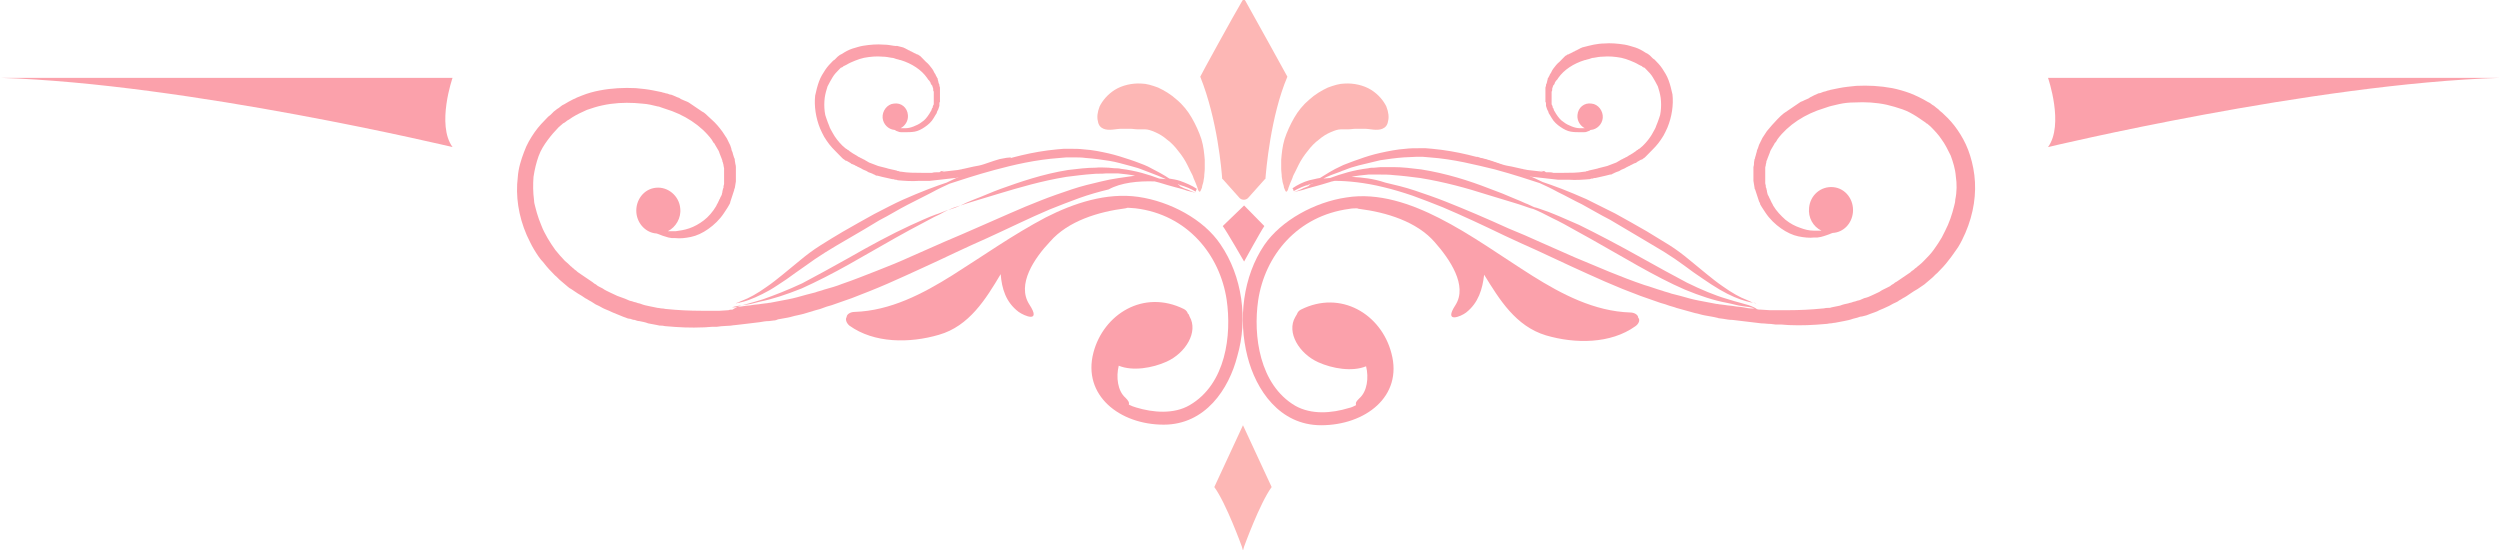 <svg width="200" height="44" viewBox="0 0 200 44" fill="none" xmlns="http://www.w3.org/2000/svg">
<g clip-path="url(#clip0)">
<path d="M99.438 34.019L97.144 38.964C98.089 40.246 99.348 43.725 99.348 43.725L99.438 44.046L99.528 43.725C99.528 43.725 100.787 40.246 101.732 38.964L99.438 34.019Z" fill="#FDB7B5"/>
<path d="M110.591 10.302C110.816 10.21 110.996 10.027 111.041 9.707C111.131 9.386 111.086 8.974 110.906 8.516C110.681 8.058 110.277 7.555 109.692 7.188C109.107 6.822 108.298 6.639 107.578 6.685C107.173 6.685 106.724 6.822 106.229 7.005C105.734 7.234 105.194 7.555 104.745 7.967C104.25 8.379 103.845 8.882 103.53 9.432C103.216 9.981 102.946 10.576 102.766 11.126C102.586 11.721 102.541 12.271 102.496 12.774C102.496 13.049 102.496 13.278 102.496 13.507C102.496 13.736 102.541 13.919 102.541 14.148C102.586 14.331 102.586 14.514 102.631 14.651C102.676 14.789 102.721 14.926 102.721 15.018C102.811 15.247 102.856 15.338 102.901 15.338C102.946 15.338 103.036 15.247 103.081 15.018C103.171 14.789 103.261 14.514 103.396 14.239C103.44 14.056 103.53 13.919 103.62 13.736C103.71 13.553 103.8 13.369 103.89 13.186C104.07 12.82 104.34 12.408 104.61 12.087C104.88 11.721 105.194 11.401 105.509 11.172C105.824 10.897 106.139 10.714 106.454 10.576C106.769 10.439 107.038 10.348 107.263 10.348C107.308 10.348 107.353 10.348 107.443 10.348C107.488 10.348 107.533 10.348 107.578 10.348C107.623 10.348 107.668 10.348 107.713 10.348C107.758 10.348 107.803 10.348 107.803 10.348C108.073 10.348 108.253 10.302 108.478 10.302C108.702 10.302 108.882 10.302 109.152 10.302C109.602 10.302 110.142 10.485 110.591 10.302Z" fill="#FDB7B5"/>
<path d="M102.991 6.136C101.642 9.295 101.282 13.69 101.237 14.286C101.237 14.331 101.192 14.331 101.192 14.331L99.843 15.842C99.663 16.025 99.348 16.025 99.168 15.842L97.819 14.331C97.774 14.331 97.774 14.286 97.774 14.286C97.729 13.69 97.414 9.615 96.02 6.136C96.02 6.09 98.763 1.099 99.393 0.046C99.438 -0.045 99.573 -0.045 99.618 0.046C100.247 1.145 102.991 6.136 102.991 6.136Z" fill="#FDB7B5"/>
<path d="M88.284 10.302C88.059 10.21 87.879 10.027 87.835 9.707C87.745 9.386 87.79 8.974 87.969 8.516C88.194 8.058 88.599 7.555 89.184 7.188C89.768 6.822 90.578 6.639 91.297 6.685C91.702 6.685 92.152 6.822 92.647 7.005C93.141 7.234 93.681 7.555 94.131 7.967C94.626 8.379 95.03 8.882 95.345 9.432C95.66 9.981 95.93 10.576 96.11 11.126C96.29 11.721 96.335 12.271 96.38 12.774C96.38 13.049 96.38 13.278 96.38 13.507C96.38 13.736 96.335 13.919 96.335 14.148C96.29 14.331 96.29 14.514 96.245 14.651C96.2 14.789 96.155 14.926 96.155 15.018C96.065 15.247 96.02 15.338 95.975 15.338C95.93 15.338 95.84 15.247 95.795 15.018C95.705 14.789 95.615 14.514 95.48 14.239C95.435 14.056 95.345 13.919 95.255 13.736C95.165 13.553 95.075 13.369 94.985 13.186C94.805 12.82 94.536 12.408 94.266 12.087C93.996 11.721 93.681 11.401 93.366 11.172C93.052 10.897 92.737 10.714 92.422 10.576C92.107 10.439 91.837 10.348 91.612 10.348C91.567 10.348 91.522 10.348 91.432 10.348C91.387 10.348 91.343 10.348 91.297 10.348C91.252 10.348 91.207 10.348 91.163 10.348C91.118 10.348 91.073 10.348 91.073 10.348C90.803 10.348 90.623 10.302 90.398 10.302C90.173 10.302 89.993 10.302 89.723 10.302C89.274 10.302 88.734 10.485 88.284 10.302Z" fill="#FDB7B5"/>
<path d="M99.528 16.437L97.819 18.085C98.134 18.497 99.528 20.924 99.528 20.924C99.528 20.924 100.832 18.543 101.147 18.085L99.528 16.437Z" fill="#FBA1AB"/>
<path d="M92.377 14.514C92.512 14.56 92.602 14.56 92.737 14.606C93.186 14.743 93.636 14.88 93.996 14.972C94.356 15.063 94.716 15.155 94.94 15.247C95.255 15.338 95.525 15.384 95.66 15.43C95.525 15.384 95.3 15.292 94.985 15.155C94.805 15.109 94.626 15.018 94.446 14.926C94.401 14.926 94.401 14.88 94.356 14.835C94.311 14.789 94.266 14.789 94.221 14.743C94.266 14.743 94.311 14.743 94.356 14.789C94.85 14.926 95.3 15.109 95.66 15.338V15.292C95.705 15.201 95.705 15.155 95.75 15.109C95.345 14.835 94.895 14.651 94.401 14.468C94.131 14.377 93.816 14.331 93.546 14.285C93.141 14.01 92.557 13.69 91.837 13.324C91.747 13.278 91.612 13.232 91.522 13.186C91.387 13.14 91.297 13.095 91.163 13.049C90.938 12.957 90.668 12.866 90.398 12.774C89.858 12.591 89.274 12.408 88.689 12.271C88.059 12.133 87.43 11.996 86.71 11.95C86.35 11.904 85.991 11.904 85.631 11.904C85.451 11.904 85.271 11.904 85.091 11.904C84.911 11.904 84.731 11.95 84.551 11.95C82.573 12.133 80.729 12.637 79.244 13.14C77.76 13.69 76.546 14.194 75.736 14.606C75.332 14.743 74.792 14.926 74.207 15.155C73.623 15.384 72.948 15.659 72.228 15.979C71.509 16.3 70.744 16.712 69.935 17.124C69.125 17.582 68.271 18.04 67.416 18.543C66.787 18.909 66.202 19.276 65.617 19.642C65.033 20.008 64.493 20.42 63.998 20.832C63.504 21.244 63.054 21.611 62.604 21.977C62.154 22.343 61.749 22.664 61.345 22.939C60.58 23.488 59.906 23.854 59.411 24.037C59.276 24.083 59.186 24.129 59.096 24.175C59.006 24.221 58.916 24.221 58.871 24.266C58.736 24.312 58.646 24.312 58.646 24.312C58.646 24.312 58.736 24.312 58.871 24.266C58.961 24.266 59.006 24.221 59.141 24.221C59.231 24.175 59.366 24.175 59.501 24.129C59.995 23.992 60.76 23.671 61.57 23.213C61.974 22.984 62.424 22.664 62.919 22.343C63.369 22.023 63.863 21.657 64.403 21.29C64.898 20.924 65.437 20.558 66.022 20.191C66.607 19.825 67.236 19.459 67.866 19.093C68.721 18.589 69.53 18.131 70.34 17.627C71.149 17.215 71.869 16.758 72.588 16.391C73.308 16.025 73.938 15.704 74.477 15.43C75.062 15.109 75.556 14.88 75.961 14.697C76.816 14.422 78.03 14.01 79.559 13.598C81.088 13.186 82.842 12.774 84.776 12.637C84.956 12.637 85.136 12.591 85.316 12.591C85.496 12.591 85.676 12.591 85.856 12.591C86.215 12.591 86.53 12.591 86.845 12.637C87.52 12.683 88.149 12.774 88.734 12.866C89.319 12.957 89.903 13.14 90.443 13.278C90.713 13.369 90.983 13.415 91.208 13.507C91.343 13.553 91.432 13.598 91.567 13.644C91.702 13.69 91.792 13.736 91.927 13.781C92.422 13.965 92.872 14.148 93.276 14.331C93.097 14.331 92.917 14.285 92.737 14.285C91.882 13.965 90.848 13.644 89.678 13.507C89.499 13.461 89.364 13.461 89.184 13.461C89.004 13.461 88.824 13.415 88.689 13.415C88.329 13.415 88.014 13.369 87.655 13.415C86.935 13.415 86.215 13.507 85.451 13.598C83.427 13.919 81.583 14.56 80.054 15.109C79.289 15.384 78.615 15.704 77.985 15.933C77.67 16.071 77.4 16.162 77.131 16.3C76.861 16.437 76.636 16.529 76.411 16.62C76.186 16.712 75.961 16.758 75.692 16.849C75.422 16.941 75.152 17.078 74.837 17.17C74.207 17.398 73.533 17.719 72.813 18.04C71.329 18.726 69.62 19.642 67.866 20.649C66.562 21.382 65.302 22.069 64.178 22.664C63.009 23.213 61.929 23.625 61.03 23.946C60.58 24.083 60.13 24.221 59.771 24.312C59.411 24.404 59.051 24.495 58.826 24.633C58.736 24.678 58.691 24.724 58.601 24.77C58.511 24.77 58.376 24.77 58.286 24.816C58.062 24.816 57.792 24.862 57.567 24.862H57.207H56.847C56.622 24.862 56.353 24.862 56.128 24.862C55.183 24.862 54.239 24.816 53.339 24.724C53.204 24.724 53.114 24.678 52.98 24.678C52.845 24.678 52.755 24.633 52.62 24.633C52.395 24.587 52.17 24.541 51.945 24.495C51.72 24.45 51.495 24.404 51.27 24.312C51.181 24.266 51.046 24.266 50.956 24.221C50.866 24.175 50.731 24.175 50.641 24.129C50.551 24.083 50.416 24.083 50.326 24.037C50.236 23.992 50.101 23.946 50.011 23.9C49.786 23.808 49.606 23.763 49.382 23.671C49.202 23.58 48.977 23.488 48.797 23.396C48.617 23.305 48.392 23.213 48.212 23.076C48.122 23.03 48.032 22.984 47.942 22.939C47.852 22.893 47.763 22.847 47.673 22.755C47.583 22.71 47.493 22.664 47.403 22.572C47.313 22.526 47.223 22.435 47.133 22.389C46.953 22.252 46.773 22.16 46.593 22.023C46.503 21.977 46.413 21.886 46.323 21.84C46.233 21.794 46.144 21.702 46.099 21.657C46.008 21.611 45.919 21.519 45.874 21.473C45.784 21.428 45.739 21.336 45.649 21.29C45.514 21.153 45.379 21.016 45.199 20.878C44.929 20.604 44.659 20.283 44.434 20.008C44.21 19.688 43.985 19.367 43.805 19.047C43.625 18.726 43.445 18.406 43.31 18.04C43.175 17.719 43.04 17.353 42.95 17.032C42.905 16.849 42.86 16.712 42.815 16.529C42.77 16.346 42.725 16.208 42.725 16.025C42.636 15.384 42.636 14.743 42.681 14.148C42.77 13.553 42.905 13.003 43.085 12.499C43.265 11.996 43.535 11.584 43.805 11.217C44.075 10.851 44.389 10.485 44.704 10.164C44.794 10.073 44.884 10.027 44.974 9.935C45.019 9.89 45.064 9.844 45.109 9.844L45.244 9.752C45.334 9.661 45.424 9.615 45.514 9.569L45.649 9.478L45.784 9.386C46.144 9.157 46.548 8.974 46.953 8.791C47.358 8.653 47.763 8.516 48.212 8.425C49.067 8.241 49.921 8.196 50.776 8.241C51.181 8.287 51.63 8.287 52.035 8.379C52.26 8.425 52.44 8.47 52.62 8.516C52.71 8.516 52.8 8.562 52.935 8.608C53.025 8.653 53.114 8.653 53.204 8.699C54.733 9.157 56.083 10.027 56.937 11.172C56.982 11.263 57.027 11.309 57.072 11.401L57.162 11.492L57.207 11.584C57.252 11.675 57.297 11.721 57.342 11.813C57.387 11.904 57.432 11.95 57.477 12.042L57.522 12.133C57.522 12.179 57.567 12.225 57.567 12.271C57.612 12.362 57.612 12.408 57.657 12.499C57.702 12.591 57.702 12.637 57.747 12.728L57.792 12.866C57.792 12.912 57.792 12.957 57.837 13.003C57.837 13.095 57.882 13.14 57.882 13.232C57.882 13.324 57.927 13.415 57.927 13.461V13.598V13.736C57.927 13.827 57.927 13.873 57.927 13.965C57.927 14.056 57.927 14.102 57.927 14.194C57.927 14.239 57.927 14.285 57.927 14.331V14.468C57.927 14.56 57.927 14.606 57.927 14.697C57.927 14.789 57.882 14.835 57.882 14.926C57.882 14.972 57.882 15.018 57.882 15.018L57.837 15.109C57.837 15.201 57.792 15.247 57.792 15.338C57.792 15.43 57.747 15.476 57.747 15.567L57.702 15.659C57.702 15.704 57.657 15.704 57.657 15.75C57.612 15.796 57.612 15.888 57.567 15.933C57.522 15.979 57.522 16.071 57.477 16.116C57.432 16.254 57.342 16.346 57.297 16.483C57.027 16.941 56.667 17.353 56.308 17.627C55.948 17.902 55.543 18.131 55.138 18.268C54.733 18.406 54.374 18.452 54.059 18.497C54.014 18.497 53.969 18.497 53.924 18.497C53.879 18.497 53.834 18.497 53.789 18.497C53.699 18.497 53.609 18.497 53.564 18.497C53.519 18.497 53.474 18.497 53.429 18.497C54.059 18.177 54.509 17.444 54.419 16.666C54.329 15.659 53.429 14.926 52.485 15.018C51.495 15.109 50.821 16.025 50.911 17.032C51.001 17.948 51.72 18.635 52.53 18.68C52.575 18.68 52.62 18.726 52.665 18.726C52.8 18.772 52.89 18.818 53.025 18.864C53.159 18.909 53.339 18.955 53.474 19.001C53.564 19.001 53.654 19.047 53.744 19.047C53.789 19.047 53.834 19.047 53.879 19.047C53.924 19.047 53.969 19.047 54.014 19.047C54.419 19.093 54.824 19.047 55.273 18.955C55.723 18.864 56.218 18.635 56.667 18.314C57.117 17.994 57.567 17.582 57.927 17.032C58.017 16.895 58.107 16.758 58.197 16.62C58.242 16.529 58.286 16.483 58.331 16.391C58.376 16.3 58.421 16.254 58.421 16.162C58.421 16.116 58.466 16.071 58.466 16.025L58.511 15.888C58.556 15.796 58.556 15.704 58.601 15.613C58.646 15.521 58.646 15.43 58.691 15.338L58.736 15.201C58.736 15.155 58.736 15.109 58.781 15.063C58.781 14.972 58.826 14.88 58.826 14.789C58.826 14.697 58.871 14.606 58.871 14.514V14.377C58.871 14.331 58.871 14.285 58.871 14.239C58.871 14.148 58.871 14.056 58.871 13.965C58.871 13.873 58.871 13.781 58.871 13.69V13.553V13.415C58.871 13.324 58.871 13.232 58.826 13.095C58.826 13.003 58.781 12.912 58.781 12.774C58.781 12.728 58.781 12.683 58.736 12.637L58.691 12.499C58.646 12.408 58.646 12.316 58.601 12.179C58.556 12.087 58.511 11.996 58.511 11.904C58.511 11.858 58.466 11.813 58.466 11.767L58.421 11.63C58.376 11.538 58.331 11.446 58.286 11.355C58.242 11.263 58.197 11.172 58.152 11.08L58.062 10.943L57.972 10.805C57.927 10.714 57.837 10.622 57.792 10.531C57.522 10.164 57.252 9.844 56.937 9.569C56.802 9.432 56.622 9.294 56.443 9.111C56.353 9.02 56.263 8.974 56.173 8.928C56.083 8.882 55.993 8.791 55.903 8.745C55.813 8.699 55.723 8.608 55.633 8.562C55.543 8.516 55.453 8.425 55.363 8.379L55.228 8.287L55.093 8.196C55.003 8.15 54.913 8.104 54.779 8.058C54.689 8.012 54.554 7.967 54.464 7.921L54.329 7.829L54.194 7.784C54.104 7.738 53.969 7.692 53.879 7.646C53.789 7.6 53.654 7.555 53.564 7.555C53.474 7.509 53.339 7.463 53.249 7.463C53.159 7.417 53.025 7.417 52.935 7.371C52.71 7.326 52.485 7.28 52.26 7.234C51.81 7.143 51.361 7.097 50.866 7.051C49.921 7.005 48.932 7.051 47.987 7.234C47.493 7.326 46.998 7.463 46.548 7.646C46.053 7.829 45.604 8.058 45.154 8.333L44.974 8.425L44.794 8.562C44.704 8.653 44.569 8.699 44.479 8.791L44.3 8.928C44.255 8.974 44.21 9.02 44.165 9.066C44.075 9.157 43.985 9.249 43.85 9.34C43.49 9.707 43.085 10.119 42.77 10.576C42.456 11.034 42.141 11.538 41.916 12.179C41.691 12.774 41.466 13.461 41.421 14.194C41.241 15.659 41.466 17.261 42.141 18.818C42.321 19.184 42.501 19.596 42.725 19.962C42.95 20.329 43.175 20.695 43.49 21.016C43.76 21.382 44.075 21.702 44.389 22.023C44.569 22.16 44.704 22.343 44.884 22.481C44.974 22.572 45.064 22.618 45.154 22.71C45.244 22.801 45.334 22.847 45.424 22.939C45.514 23.03 45.604 23.076 45.694 23.122C45.784 23.168 45.874 23.259 45.964 23.305C46.144 23.442 46.323 23.534 46.548 23.671C46.638 23.717 46.728 23.808 46.818 23.854C46.908 23.9 46.998 23.946 47.133 24.037C47.223 24.083 47.313 24.129 47.448 24.221C47.538 24.266 47.628 24.358 47.763 24.404C47.987 24.495 48.167 24.633 48.392 24.724C48.617 24.816 48.842 24.907 49.022 24.999C49.247 25.09 49.472 25.182 49.696 25.274C49.786 25.319 49.921 25.365 50.056 25.411C50.146 25.457 50.281 25.503 50.416 25.503C50.551 25.548 50.641 25.594 50.776 25.594C50.911 25.64 51.001 25.686 51.136 25.686C51.361 25.732 51.63 25.777 51.855 25.869C52.08 25.915 52.35 25.96 52.575 26.006C52.71 26.052 52.8 26.052 52.935 26.052C53.069 26.052 53.159 26.098 53.294 26.098C54.284 26.189 55.273 26.235 56.263 26.189C56.532 26.189 56.757 26.144 56.982 26.144H57.342L57.702 26.098C57.927 26.098 58.197 26.052 58.466 26.052C58.691 26.006 58.961 26.006 59.231 25.96C59.501 25.915 59.726 25.915 59.995 25.869C60.265 25.823 60.49 25.823 60.76 25.777C61.03 25.732 61.255 25.686 61.525 25.686L61.884 25.64C62.019 25.64 62.154 25.594 62.244 25.548C62.514 25.503 62.739 25.457 63.009 25.411C63.279 25.365 63.504 25.274 63.773 25.228C64.268 25.136 64.763 24.953 65.257 24.816C65.482 24.77 65.752 24.678 65.977 24.587C66.202 24.495 66.472 24.45 66.697 24.358C67.191 24.175 67.641 24.037 68.136 23.854C69.08 23.488 70.025 23.122 70.969 22.71C71.914 22.298 72.813 21.886 73.713 21.473C74.612 21.061 75.512 20.649 76.366 20.237C77.266 19.825 78.12 19.413 78.975 19.047C80.684 18.268 82.348 17.444 83.967 16.758C84.776 16.437 85.586 16.116 86.35 15.842C87.115 15.567 87.924 15.338 88.689 15.155C89.678 14.606 91.073 14.468 92.377 14.514ZM94.041 14.697C94.131 14.743 94.221 14.789 94.311 14.835C94.311 14.835 94.311 14.835 94.356 14.835C94.266 14.789 94.176 14.743 94.041 14.697C93.951 14.651 93.861 14.651 93.816 14.606C93.906 14.651 93.996 14.697 94.041 14.697ZM88.104 14.514C87.34 14.697 86.53 14.88 85.721 15.155C84.911 15.43 84.102 15.704 83.292 16.025C81.628 16.666 79.964 17.444 78.255 18.177C77.4 18.543 76.501 18.955 75.602 19.322C74.702 19.734 73.803 20.1 72.903 20.512C72.004 20.924 71.104 21.29 70.16 21.657C69.215 22.023 68.316 22.389 67.371 22.71C66.921 22.893 66.427 23.03 65.932 23.168C65.707 23.259 65.437 23.305 65.213 23.396C64.988 23.442 64.718 23.534 64.493 23.58C63.998 23.717 63.548 23.854 63.054 23.946C62.829 23.992 62.559 24.037 62.334 24.083C62.109 24.129 61.839 24.175 61.615 24.221C61.48 24.221 61.39 24.266 61.255 24.266L60.895 24.312C60.67 24.358 60.4 24.358 60.175 24.404C59.95 24.45 59.681 24.45 59.456 24.495C59.231 24.541 58.961 24.541 58.736 24.587C58.691 24.587 58.601 24.587 58.556 24.587C58.826 24.495 59.141 24.45 59.501 24.404C59.906 24.358 60.31 24.266 60.805 24.129C61.749 23.946 62.874 23.58 64.133 23.076C65.347 22.526 66.607 21.886 67.911 21.153C69.71 20.146 71.329 19.184 72.768 18.406C73.488 18.04 74.117 17.673 74.747 17.353C75.062 17.215 75.332 17.078 75.557 16.941C75.826 16.803 76.051 16.712 76.276 16.62C76.501 16.529 76.726 16.483 76.996 16.391C77.266 16.3 77.535 16.208 77.85 16.116C78.48 15.933 79.2 15.704 79.964 15.476C81.493 15.018 83.337 14.468 85.316 14.148C86.035 14.056 86.755 13.965 87.43 13.919C87.79 13.873 88.104 13.919 88.464 13.873C88.644 13.873 88.779 13.873 88.959 13.873C89.139 13.873 89.274 13.873 89.454 13.873C89.903 13.919 90.353 13.965 90.803 14.056C89.903 14.194 89.004 14.285 88.104 14.514Z" fill="#FBA1AB"/>
<path d="M79.964 12.728C79.829 12.774 79.649 12.82 79.514 12.866C79.379 12.912 79.244 12.957 79.109 13.003C78.975 13.049 78.84 13.095 78.705 13.14C78.435 13.232 78.165 13.278 77.895 13.324C77.76 13.369 77.625 13.369 77.49 13.415C77.356 13.461 77.221 13.461 77.086 13.507C76.996 13.507 76.951 13.553 76.861 13.553L76.636 13.598C76.501 13.598 76.366 13.644 76.231 13.644C76.096 13.644 75.961 13.69 75.826 13.69C75.692 13.69 75.557 13.736 75.422 13.736C75.377 13.736 75.377 13.736 75.332 13.736C75.467 13.69 75.602 13.644 75.781 13.644C75.647 13.644 75.467 13.69 75.287 13.69C75.242 13.736 75.197 13.736 75.152 13.781C75.107 13.781 75.017 13.781 74.972 13.781C74.837 13.781 74.702 13.781 74.567 13.827H74.342H74.117C73.983 13.827 73.847 13.827 73.713 13.827C73.173 13.827 72.633 13.827 72.094 13.736C72.049 13.736 71.959 13.736 71.914 13.69C71.869 13.69 71.779 13.69 71.734 13.644C71.599 13.598 71.464 13.598 71.329 13.553C71.194 13.507 71.059 13.507 70.969 13.461C70.924 13.461 70.834 13.415 70.789 13.415C70.744 13.415 70.654 13.369 70.609 13.369C70.564 13.369 70.475 13.324 70.43 13.324C70.385 13.324 70.295 13.278 70.25 13.278C70.115 13.232 70.025 13.186 69.89 13.14C69.755 13.095 69.665 13.049 69.53 13.003C69.44 12.957 69.305 12.866 69.215 12.82C69.17 12.774 69.125 12.774 69.035 12.728C68.99 12.683 68.945 12.683 68.855 12.637C68.81 12.591 68.766 12.591 68.675 12.545C68.63 12.499 68.586 12.499 68.541 12.454C68.451 12.408 68.316 12.316 68.226 12.271C68.181 12.225 68.136 12.225 68.091 12.179C68.046 12.133 68.001 12.133 67.956 12.087C67.911 12.042 67.866 11.996 67.821 11.996C67.776 11.95 67.731 11.904 67.686 11.904C67.596 11.813 67.506 11.767 67.416 11.675C67.236 11.492 67.101 11.355 66.966 11.172C66.832 10.989 66.697 10.805 66.607 10.622C66.517 10.439 66.382 10.256 66.337 10.073C66.247 9.89 66.202 9.707 66.112 9.478C66.067 9.386 66.067 9.294 66.022 9.203C66.022 9.111 65.977 9.02 65.977 8.928C65.932 8.562 65.932 8.196 65.977 7.829C66.022 7.509 66.112 7.188 66.202 6.914C66.337 6.639 66.472 6.41 66.607 6.181C66.742 5.952 66.921 5.769 67.101 5.586C67.146 5.54 67.191 5.494 67.236 5.448C67.281 5.403 67.281 5.403 67.326 5.403L67.416 5.357C67.461 5.311 67.506 5.265 67.551 5.265L67.641 5.22L67.731 5.174C67.956 5.036 68.181 4.945 68.406 4.853C68.63 4.762 68.9 4.67 69.125 4.624C69.62 4.533 70.115 4.487 70.609 4.533C70.834 4.533 71.104 4.579 71.329 4.624C71.464 4.624 71.554 4.67 71.689 4.716C71.734 4.716 71.824 4.762 71.869 4.762C71.914 4.762 71.959 4.807 72.049 4.807C72.948 5.082 73.713 5.586 74.162 6.227C74.207 6.273 74.207 6.318 74.252 6.364L74.297 6.41L74.342 6.456C74.387 6.502 74.387 6.547 74.432 6.593C74.432 6.639 74.477 6.685 74.477 6.73L74.522 6.776C74.522 6.776 74.522 6.822 74.567 6.822C74.567 6.868 74.612 6.914 74.612 6.959C74.612 7.005 74.657 7.051 74.657 7.097V7.143V7.188C74.657 7.234 74.657 7.28 74.702 7.326C74.702 7.371 74.702 7.417 74.702 7.463V7.509V7.555C74.702 7.6 74.702 7.646 74.702 7.692C74.702 7.738 74.702 7.784 74.702 7.829V7.875V7.921C74.702 7.967 74.702 8.012 74.702 8.058C74.702 8.104 74.702 8.15 74.702 8.196V8.241V8.287C74.702 8.333 74.702 8.379 74.657 8.425C74.657 8.47 74.612 8.516 74.612 8.562V8.608C74.612 8.608 74.612 8.653 74.567 8.653C74.567 8.699 74.522 8.745 74.522 8.791C74.522 8.837 74.477 8.882 74.477 8.882C74.432 8.974 74.387 9.02 74.342 9.111C74.162 9.386 73.983 9.615 73.758 9.752C73.533 9.935 73.308 10.027 73.083 10.119C72.858 10.21 72.633 10.256 72.453 10.256C72.408 10.256 72.408 10.256 72.363 10.256C72.318 10.256 72.318 10.256 72.273 10.256C72.228 10.256 72.183 10.256 72.138 10.256C72.094 10.256 72.094 10.256 72.049 10.256C72.408 10.073 72.678 9.661 72.633 9.203C72.588 8.608 72.094 8.196 71.509 8.287C70.969 8.333 70.564 8.882 70.609 9.432C70.654 9.935 71.059 10.348 71.554 10.393C71.599 10.393 71.599 10.393 71.644 10.439C71.689 10.485 71.779 10.485 71.869 10.531C71.959 10.576 72.049 10.576 72.138 10.576C72.183 10.576 72.228 10.576 72.273 10.576C72.318 10.576 72.318 10.576 72.363 10.576C72.408 10.576 72.408 10.576 72.453 10.576C72.678 10.576 72.903 10.576 73.173 10.531C73.443 10.485 73.713 10.348 73.983 10.164C74.252 9.981 74.522 9.752 74.702 9.432C74.747 9.34 74.792 9.294 74.837 9.203C74.882 9.157 74.882 9.111 74.927 9.066C74.927 9.02 74.972 8.974 74.972 8.928C74.972 8.928 74.972 8.882 75.017 8.837L75.062 8.745C75.062 8.699 75.107 8.653 75.107 8.608C75.107 8.562 75.152 8.516 75.152 8.47V8.379C75.152 8.333 75.152 8.333 75.152 8.287C75.152 8.241 75.152 8.196 75.197 8.15C75.197 8.104 75.197 8.058 75.197 7.967V7.875C75.197 7.829 75.197 7.829 75.197 7.784C75.197 7.738 75.197 7.692 75.197 7.6C75.197 7.555 75.197 7.509 75.197 7.417V7.326V7.234C75.197 7.188 75.197 7.143 75.197 7.051C75.197 7.005 75.197 6.959 75.152 6.868C75.152 6.822 75.152 6.822 75.152 6.776L75.107 6.685C75.107 6.639 75.062 6.593 75.062 6.502C75.062 6.456 75.017 6.41 75.017 6.318C75.017 6.273 75.017 6.273 74.972 6.227L74.927 6.135C74.882 6.089 74.882 6.044 74.837 5.952C74.792 5.906 74.792 5.861 74.747 5.815L74.702 5.723L74.657 5.632C74.612 5.586 74.612 5.54 74.567 5.494C74.432 5.311 74.252 5.082 74.072 4.945C73.983 4.853 73.892 4.762 73.803 4.67C73.758 4.624 73.713 4.579 73.668 4.533C73.623 4.487 73.578 4.441 73.533 4.441C73.488 4.395 73.443 4.35 73.353 4.35C73.308 4.304 73.263 4.304 73.173 4.258L73.083 4.212L72.993 4.166C72.948 4.121 72.858 4.121 72.813 4.075C72.768 4.029 72.678 4.029 72.633 3.983L72.543 3.938L72.453 3.892C72.408 3.846 72.318 3.846 72.273 3.8C72.228 3.8 72.138 3.754 72.094 3.754C72.049 3.754 71.959 3.709 71.914 3.709C71.869 3.709 71.779 3.663 71.734 3.663C71.734 3.709 71.644 3.663 71.509 3.663C71.239 3.617 70.969 3.571 70.699 3.571C70.16 3.525 69.62 3.571 69.035 3.663C68.766 3.709 68.496 3.8 68.181 3.892C67.911 3.983 67.641 4.121 67.371 4.304L67.281 4.35L67.191 4.395C67.146 4.441 67.056 4.487 67.011 4.533L66.921 4.624C66.876 4.67 66.876 4.67 66.832 4.716C66.787 4.762 66.742 4.807 66.652 4.853C66.427 5.082 66.202 5.311 66.022 5.586C65.842 5.861 65.662 6.135 65.527 6.502C65.392 6.868 65.302 7.234 65.213 7.646C65.123 8.47 65.257 9.432 65.617 10.302C65.707 10.531 65.842 10.76 65.932 10.943C66.067 11.172 66.202 11.355 66.337 11.538C66.472 11.721 66.652 11.904 66.832 12.087C66.921 12.179 67.011 12.271 67.101 12.362C67.146 12.408 67.191 12.454 67.236 12.499C67.281 12.545 67.326 12.591 67.371 12.637C67.416 12.683 67.461 12.728 67.551 12.774C67.596 12.82 67.641 12.866 67.731 12.866C67.821 12.912 67.956 13.003 68.046 13.049C68.091 13.095 68.136 13.14 68.226 13.14C68.271 13.186 68.361 13.186 68.406 13.232C68.451 13.278 68.541 13.278 68.586 13.324C68.63 13.369 68.721 13.369 68.766 13.415C68.9 13.461 68.99 13.553 69.125 13.598C69.26 13.644 69.35 13.69 69.485 13.781C69.62 13.827 69.755 13.873 69.845 13.919C69.89 13.965 69.98 13.965 70.025 14.01C70.07 14.056 70.16 14.056 70.205 14.056C70.25 14.056 70.34 14.102 70.385 14.102C70.43 14.102 70.519 14.148 70.564 14.148C70.699 14.194 70.834 14.194 70.969 14.239C71.104 14.285 71.239 14.285 71.374 14.331C71.464 14.331 71.509 14.331 71.599 14.377C71.689 14.377 71.734 14.377 71.824 14.422C72.363 14.468 72.948 14.514 73.533 14.468C73.668 14.468 73.803 14.468 73.938 14.468H74.162H74.387C74.522 14.468 74.657 14.422 74.792 14.422C74.927 14.422 75.062 14.377 75.197 14.377C75.332 14.377 75.467 14.331 75.602 14.331C75.737 14.331 75.871 14.285 76.006 14.285C76.141 14.285 76.276 14.239 76.456 14.239L76.681 14.194C76.771 14.194 76.816 14.148 76.906 14.148C77.041 14.102 77.176 14.102 77.356 14.056C77.49 14.01 77.625 14.01 77.76 13.965C78.03 13.919 78.345 13.827 78.615 13.736C78.75 13.69 78.885 13.644 79.02 13.598C79.154 13.553 79.289 13.507 79.424 13.461C79.694 13.369 79.964 13.278 80.234 13.186C80.414 13.095 80.594 13.049 80.819 12.957C80.819 12.82 80.864 12.728 80.864 12.591C80.729 12.591 80.369 12.637 79.964 12.728Z" fill="#FBA1AB"/>
<path d="M97.639 19.55C96.29 17.536 93.591 16.117 91.073 15.75C88.509 15.384 85.901 16.254 83.652 17.398C81.043 18.772 78.66 20.466 76.186 22.023C73.847 23.488 71.239 24.862 68.361 24.953C68.046 24.953 67.731 25.136 67.731 25.365C67.596 25.548 67.731 25.869 67.956 26.052C69.935 27.471 72.768 27.471 75.107 26.785C77.535 26.098 78.885 23.9 80.054 21.931C80.144 23.076 80.459 24.175 81.493 24.953C81.943 25.274 83.337 25.869 82.348 24.358C81.313 22.756 82.752 20.649 84.012 19.322C85.451 17.673 87.879 16.941 90.038 16.666C90.083 16.666 90.173 16.62 90.218 16.62C90.443 16.62 90.668 16.666 90.848 16.666C94.985 17.17 97.594 20.375 98.134 23.992C98.538 26.785 98.089 30.722 95.165 32.416C93.906 33.149 92.242 33.011 90.893 32.599C90.713 32.554 90.488 32.462 90.308 32.37C90.353 32.187 90.263 32.05 90.038 31.821C89.409 31.272 89.274 30.173 89.499 29.257C90.623 29.715 92.197 29.44 93.321 28.936C94.85 28.25 95.885 26.556 95.165 25.32C95.12 25.228 95.12 25.136 95.03 25.09C94.985 24.953 94.895 24.816 94.716 24.724C91.477 23.122 88.284 25.136 87.475 28.204C86.575 31.638 89.588 33.973 93.097 33.973C96.425 33.973 98.314 31.134 98.988 28.479C99.843 25.548 99.393 22.114 97.639 19.55ZM93.726 27.014C93.726 27.059 93.726 27.059 93.726 27.014C93.681 27.059 93.681 27.059 93.726 27.014Z" fill="#FBA1AB"/>
<path d="M110.681 14.972C111.446 15.155 112.21 15.384 113.02 15.659C113.785 15.933 114.594 16.254 115.404 16.574C117.023 17.261 118.687 18.04 120.396 18.864C121.25 19.276 122.105 19.642 123.004 20.054C123.904 20.466 124.758 20.878 125.658 21.29C126.557 21.702 127.457 22.114 128.401 22.527C129.346 22.939 130.245 23.305 131.235 23.671C131.729 23.854 132.179 23.992 132.674 24.175C132.899 24.266 133.168 24.312 133.393 24.404C133.618 24.495 133.888 24.541 134.113 24.633C134.608 24.77 135.102 24.907 135.597 25.045C135.867 25.09 136.092 25.182 136.362 25.228C136.631 25.274 136.856 25.32 137.126 25.365C137.261 25.411 137.396 25.411 137.486 25.457L137.846 25.503C138.116 25.548 138.34 25.594 138.61 25.594C138.88 25.64 139.105 25.64 139.375 25.686C139.645 25.732 139.87 25.732 140.139 25.777C140.409 25.823 140.634 25.823 140.904 25.869C141.174 25.869 141.399 25.915 141.669 25.915L142.028 25.96H142.388C142.658 25.96 142.883 26.006 143.108 26.006C144.097 26.052 145.087 26.006 146.076 25.915C146.211 25.915 146.301 25.869 146.436 25.869C146.571 25.869 146.661 25.823 146.796 25.823C147.02 25.777 147.29 25.732 147.515 25.686C147.74 25.64 148.01 25.594 148.235 25.503C148.37 25.457 148.46 25.457 148.595 25.411C148.729 25.365 148.819 25.32 148.954 25.32C149.089 25.274 149.179 25.274 149.314 25.228C149.449 25.182 149.539 25.136 149.674 25.09C149.899 24.999 150.124 24.953 150.349 24.816C150.573 24.724 150.798 24.633 150.978 24.541C151.203 24.45 151.383 24.312 151.608 24.221C151.698 24.175 151.833 24.129 151.923 24.038C152.013 23.992 152.103 23.946 152.237 23.854C152.327 23.808 152.417 23.763 152.552 23.671C152.642 23.625 152.732 23.534 152.822 23.488C153.002 23.351 153.182 23.259 153.407 23.122C153.497 23.076 153.587 22.984 153.677 22.939C153.767 22.893 153.857 22.801 153.946 22.756C154.036 22.664 154.126 22.618 154.216 22.527C154.306 22.435 154.396 22.389 154.486 22.298C154.666 22.16 154.801 21.977 154.981 21.84C155.296 21.519 155.611 21.199 155.88 20.832C156.15 20.512 156.375 20.146 156.645 19.779C156.87 19.413 157.05 19.047 157.23 18.635C157.904 17.078 158.129 15.476 157.949 14.01C157.859 13.278 157.679 12.591 157.454 11.996C157.23 11.401 156.915 10.851 156.6 10.393C156.285 9.935 155.925 9.523 155.521 9.157C155.431 9.066 155.341 8.974 155.206 8.882C155.161 8.837 155.116 8.791 155.071 8.745L154.891 8.608C154.801 8.516 154.666 8.425 154.576 8.379L154.396 8.241L154.216 8.15C153.767 7.875 153.272 7.646 152.822 7.463C152.327 7.28 151.833 7.143 151.383 7.051C150.394 6.868 149.449 6.822 148.505 6.868C148.055 6.914 147.56 6.959 147.11 7.051C146.886 7.097 146.661 7.143 146.436 7.188C146.346 7.234 146.211 7.234 146.121 7.28C146.031 7.326 145.896 7.326 145.806 7.372C145.716 7.417 145.581 7.463 145.491 7.463C145.401 7.509 145.266 7.555 145.177 7.6L144.817 7.784L144.682 7.875C144.592 7.921 144.457 7.967 144.367 8.012C144.277 8.058 144.187 8.104 144.052 8.15L143.917 8.241L143.782 8.333C143.692 8.379 143.602 8.47 143.512 8.516C143.423 8.562 143.333 8.653 143.243 8.699C143.153 8.745 143.063 8.837 142.973 8.882C142.883 8.928 142.793 9.02 142.703 9.066C142.523 9.203 142.388 9.34 142.208 9.523C141.893 9.844 141.624 10.164 141.354 10.485C141.309 10.576 141.219 10.668 141.174 10.76L141.084 10.897L140.994 11.034C140.949 11.126 140.904 11.217 140.859 11.309C140.814 11.401 140.769 11.492 140.724 11.584L140.679 11.721C140.679 11.767 140.634 11.813 140.634 11.858C140.589 11.95 140.544 12.042 140.544 12.133C140.499 12.225 140.499 12.316 140.454 12.454L140.409 12.591C140.409 12.637 140.409 12.683 140.364 12.728C140.364 12.82 140.319 12.912 140.319 13.049C140.319 13.14 140.319 13.232 140.274 13.369V13.507V13.644C140.274 13.736 140.274 13.827 140.274 13.919C140.274 14.01 140.274 14.102 140.274 14.194C140.274 14.239 140.274 14.285 140.274 14.331V14.468C140.274 14.56 140.319 14.651 140.319 14.743C140.319 14.835 140.364 14.926 140.364 15.018C140.364 15.063 140.364 15.109 140.409 15.155L140.454 15.292C140.499 15.384 140.499 15.476 140.544 15.567C140.589 15.659 140.589 15.75 140.634 15.842L140.679 15.979C140.679 16.025 140.724 16.071 140.724 16.117C140.769 16.208 140.814 16.254 140.814 16.346C140.859 16.437 140.904 16.483 140.949 16.574C141.039 16.712 141.129 16.849 141.219 16.986C141.579 17.536 142.028 17.948 142.478 18.268C142.928 18.589 143.423 18.818 143.872 18.91C144.322 19.001 144.772 19.047 145.132 19.001C145.177 19.001 145.221 19.001 145.266 19.001C145.311 19.001 145.356 19.001 145.401 19.001C145.491 19.001 145.581 18.955 145.671 18.955C145.851 18.91 145.986 18.864 146.121 18.818C146.256 18.772 146.391 18.726 146.481 18.681C146.526 18.681 146.571 18.635 146.616 18.635C147.47 18.589 148.145 17.902 148.235 16.986C148.325 15.979 147.65 15.063 146.661 14.972C145.671 14.88 144.817 15.613 144.727 16.62C144.637 17.399 145.042 18.131 145.716 18.452C145.671 18.452 145.626 18.452 145.581 18.452C145.491 18.452 145.446 18.452 145.356 18.452C145.311 18.452 145.266 18.452 145.221 18.452C145.177 18.452 145.132 18.452 145.087 18.452C144.727 18.452 144.367 18.36 144.007 18.223C143.602 18.085 143.243 17.902 142.838 17.582C142.478 17.261 142.118 16.895 141.848 16.437C141.803 16.3 141.713 16.208 141.669 16.071C141.624 16.025 141.624 15.933 141.579 15.888C141.534 15.842 141.534 15.75 141.489 15.704C141.489 15.659 141.444 15.659 141.444 15.613L141.399 15.521C141.399 15.43 141.354 15.384 141.354 15.292C141.354 15.201 141.309 15.155 141.309 15.063L141.264 14.972C141.264 14.926 141.264 14.88 141.264 14.88C141.264 14.789 141.219 14.743 141.219 14.651C141.219 14.56 141.219 14.514 141.219 14.422V14.285C141.219 14.239 141.219 14.194 141.219 14.148C141.219 14.056 141.219 14.01 141.219 13.919C141.219 13.827 141.219 13.781 141.219 13.69V13.553V13.415C141.219 13.324 141.264 13.278 141.264 13.186C141.264 13.095 141.309 13.049 141.309 12.957C141.309 12.912 141.309 12.866 141.354 12.82L141.399 12.683C141.444 12.591 141.444 12.545 141.489 12.454C141.534 12.362 141.534 12.316 141.579 12.225C141.579 12.179 141.624 12.133 141.624 12.087L141.669 11.996C141.713 11.904 141.758 11.858 141.803 11.767C141.848 11.675 141.893 11.63 141.938 11.538L141.983 11.446L142.073 11.355C142.118 11.263 142.163 11.217 142.208 11.126C143.063 9.981 144.412 9.111 145.941 8.653C146.031 8.608 146.121 8.608 146.211 8.562C146.301 8.516 146.391 8.516 146.526 8.47C146.706 8.425 146.931 8.379 147.11 8.333C147.515 8.241 147.92 8.196 148.37 8.196C149.224 8.15 150.079 8.196 150.933 8.379C151.338 8.47 151.788 8.608 152.192 8.745C152.597 8.882 153.002 9.111 153.362 9.34L153.497 9.432L153.632 9.523C153.722 9.569 153.812 9.661 153.901 9.707L154.036 9.798C154.081 9.844 154.126 9.89 154.171 9.89C154.261 9.981 154.351 10.027 154.441 10.119C154.756 10.439 155.071 10.76 155.341 11.172C155.611 11.538 155.835 11.996 156.06 12.454C156.24 12.957 156.42 13.507 156.465 14.102C156.555 14.697 156.555 15.338 156.42 15.979C156.42 16.162 156.375 16.3 156.33 16.483C156.285 16.666 156.24 16.803 156.195 16.986C156.105 17.307 155.97 17.673 155.835 17.994C155.7 18.314 155.521 18.635 155.341 19.001C155.161 19.322 154.936 19.642 154.711 19.963C154.486 20.283 154.216 20.558 153.946 20.832C153.812 20.97 153.677 21.107 153.497 21.245C153.407 21.29 153.362 21.382 153.272 21.428C153.182 21.474 153.137 21.565 153.047 21.611C152.957 21.657 152.867 21.748 152.822 21.794C152.732 21.84 152.642 21.931 152.552 21.977C152.372 22.114 152.192 22.206 152.013 22.343C151.923 22.389 151.833 22.481 151.743 22.527C151.653 22.572 151.563 22.618 151.473 22.71C151.383 22.756 151.293 22.801 151.203 22.893C151.113 22.939 151.023 22.984 150.933 23.03C150.753 23.122 150.528 23.213 150.349 23.351C150.169 23.442 149.944 23.534 149.764 23.625C149.584 23.717 149.359 23.808 149.134 23.854C149.044 23.9 148.909 23.946 148.819 23.992C148.729 24.038 148.595 24.038 148.505 24.083C148.415 24.129 148.28 24.129 148.19 24.175C148.1 24.221 147.965 24.221 147.875 24.266C147.65 24.312 147.425 24.358 147.2 24.45C146.975 24.495 146.751 24.541 146.526 24.587C146.436 24.633 146.301 24.633 146.166 24.633C146.031 24.633 145.941 24.678 145.806 24.678C144.907 24.77 143.962 24.816 143.018 24.816C142.793 24.816 142.523 24.816 142.298 24.816H141.938H141.579C141.354 24.816 141.084 24.77 140.859 24.77C140.769 24.77 140.634 24.77 140.544 24.724C140.499 24.678 140.409 24.633 140.319 24.587C140.049 24.45 139.735 24.358 139.375 24.266C139.015 24.175 138.565 24.038 138.116 23.9C137.171 23.625 136.092 23.168 134.967 22.618C133.843 22.023 132.584 21.336 131.279 20.604C129.481 19.596 127.816 18.726 126.332 17.994C125.568 17.673 124.893 17.353 124.309 17.124C123.994 16.986 123.724 16.895 123.454 16.803C123.184 16.712 122.959 16.62 122.734 16.574C122.51 16.483 122.285 16.346 122.015 16.254C121.745 16.117 121.475 16.025 121.16 15.888C120.531 15.613 119.856 15.338 119.091 15.063C117.562 14.468 115.718 13.873 113.695 13.553C112.93 13.461 112.21 13.369 111.491 13.369C111.131 13.369 110.771 13.369 110.456 13.369C110.277 13.369 110.097 13.415 109.962 13.415C109.782 13.415 109.647 13.415 109.467 13.461C108.298 13.598 107.263 13.919 106.409 14.239C106.229 14.239 106.049 14.285 105.869 14.285C106.229 14.102 106.679 13.919 107.218 13.736C107.308 13.69 107.443 13.644 107.578 13.598C107.713 13.553 107.803 13.507 107.938 13.461C108.163 13.369 108.433 13.324 108.702 13.232C109.242 13.095 109.827 12.957 110.411 12.82C110.996 12.728 111.671 12.637 112.3 12.591C112.615 12.591 112.975 12.545 113.29 12.545C113.47 12.545 113.65 12.545 113.83 12.545C114.009 12.545 114.189 12.591 114.369 12.591C116.303 12.728 118.057 13.186 119.586 13.553C121.115 13.965 122.33 14.377 123.184 14.651C123.589 14.835 124.084 15.063 124.668 15.384C125.253 15.659 125.883 16.025 126.557 16.346C127.232 16.712 127.996 17.17 128.806 17.582C129.57 18.04 130.425 18.543 131.279 19.047C131.909 19.413 132.494 19.779 133.123 20.146C133.708 20.512 134.248 20.878 134.743 21.245C135.237 21.611 135.732 21.977 136.227 22.298C136.676 22.618 137.126 22.893 137.576 23.168C138.43 23.671 139.15 23.946 139.645 24.083C139.78 24.129 139.87 24.129 140.004 24.175C140.094 24.175 140.184 24.221 140.274 24.221C140.409 24.266 140.499 24.266 140.499 24.266C140.499 24.266 140.409 24.221 140.274 24.221C140.229 24.221 140.139 24.175 140.049 24.129C139.96 24.083 139.825 24.038 139.735 23.992C139.24 23.808 138.565 23.442 137.801 22.893C137.396 22.618 136.991 22.298 136.541 21.931C136.092 21.565 135.642 21.199 135.147 20.787C134.653 20.375 134.113 19.963 133.528 19.596C132.944 19.23 132.314 18.864 131.729 18.497C130.875 17.994 130.02 17.536 129.211 17.078C128.401 16.666 127.637 16.3 126.917 15.933C126.197 15.613 125.523 15.338 124.938 15.109C124.353 14.88 123.814 14.697 123.409 14.56C122.599 14.148 121.385 13.644 119.901 13.095C118.417 12.591 116.573 12.087 114.594 11.904C114.414 11.904 114.234 11.858 114.054 11.858C113.875 11.858 113.695 11.858 113.515 11.858C113.155 11.858 112.795 11.858 112.435 11.904C111.761 11.95 111.086 12.087 110.456 12.225C109.827 12.362 109.242 12.545 108.747 12.728C108.478 12.82 108.208 12.912 107.983 13.003C107.848 13.049 107.758 13.095 107.623 13.14C107.488 13.186 107.398 13.232 107.308 13.278C106.589 13.598 106.049 13.965 105.599 14.239C105.284 14.285 105.015 14.377 104.745 14.422C104.25 14.56 103.8 14.789 103.396 15.063C103.44 15.109 103.485 15.201 103.485 15.247V15.292C103.89 15.063 104.295 14.88 104.79 14.743C104.835 14.743 104.88 14.743 104.925 14.697C104.88 14.743 104.835 14.743 104.79 14.789C104.745 14.835 104.7 14.835 104.7 14.88C104.52 14.972 104.295 15.018 104.16 15.109C103.845 15.247 103.62 15.338 103.485 15.384C103.62 15.338 103.845 15.292 104.205 15.201C104.475 15.109 104.79 15.018 105.15 14.926C105.509 14.835 105.959 14.697 106.409 14.56C106.499 14.514 106.634 14.514 106.769 14.468C107.803 14.468 109.197 14.606 110.681 14.972ZM105.06 14.651C104.97 14.697 104.88 14.697 104.835 14.743C104.745 14.789 104.61 14.835 104.52 14.88C104.52 14.88 104.52 14.88 104.565 14.88C104.655 14.835 104.7 14.789 104.835 14.743C104.88 14.697 104.97 14.651 105.06 14.651ZM108.118 14.148C108.568 14.056 108.972 14.01 109.467 13.965C109.602 13.965 109.782 13.965 109.962 13.965C110.142 13.965 110.277 13.965 110.456 13.965C110.771 13.965 111.131 13.965 111.491 14.01C112.165 14.056 112.885 14.148 113.605 14.239C115.584 14.56 117.382 15.063 118.957 15.567C119.721 15.796 120.441 16.025 121.07 16.208C121.385 16.3 121.655 16.391 121.925 16.483C122.195 16.574 122.42 16.666 122.644 16.712C122.869 16.803 123.094 16.895 123.364 17.032C123.634 17.17 123.904 17.307 124.174 17.444C124.758 17.719 125.433 18.085 126.152 18.497C127.592 19.276 129.211 20.237 131.01 21.245C132.314 21.977 133.618 22.664 134.787 23.168C136.002 23.671 137.126 24.038 138.116 24.221C138.61 24.312 139.015 24.45 139.42 24.495C139.825 24.541 140.139 24.587 140.364 24.678C140.319 24.678 140.229 24.678 140.184 24.678C139.96 24.678 139.69 24.633 139.465 24.587C139.24 24.541 138.97 24.541 138.745 24.495C138.52 24.45 138.25 24.45 138.026 24.404L137.666 24.358C137.531 24.358 137.441 24.312 137.306 24.312C137.081 24.266 136.811 24.221 136.586 24.175C136.362 24.129 136.092 24.083 135.867 24.038C135.372 23.946 134.922 23.808 134.428 23.671C134.203 23.625 133.933 23.534 133.708 23.488C133.483 23.396 133.213 23.351 132.989 23.259C132.494 23.122 132.044 22.939 131.549 22.801C130.605 22.481 129.66 22.114 128.761 21.748C127.861 21.382 126.917 20.97 126.018 20.604C125.118 20.192 124.219 19.825 123.319 19.413C122.42 19.001 121.565 18.635 120.666 18.268C118.957 17.49 117.248 16.758 115.628 16.117C114.819 15.796 114.009 15.521 113.2 15.247C112.39 14.972 111.581 14.789 110.816 14.606C109.872 14.285 108.972 14.194 108.118 14.148Z" fill="#FBA1AB"/>
<path d="M118.867 12.728C119.002 12.774 119.181 12.82 119.316 12.866C119.451 12.912 119.586 12.957 119.721 13.003C119.856 13.049 119.991 13.095 120.126 13.14C120.396 13.232 120.666 13.278 120.935 13.324C121.07 13.369 121.205 13.369 121.34 13.415C121.475 13.461 121.61 13.461 121.745 13.507C121.835 13.507 121.88 13.553 121.97 13.553L122.195 13.598C122.33 13.598 122.465 13.644 122.6 13.644C122.734 13.644 122.869 13.69 123.004 13.69C123.139 13.69 123.274 13.736 123.409 13.736C123.454 13.736 123.454 13.736 123.499 13.736C123.364 13.69 123.229 13.644 123.049 13.644C123.184 13.644 123.364 13.69 123.544 13.69C123.589 13.736 123.634 13.736 123.679 13.781C123.724 13.781 123.814 13.781 123.859 13.781C123.994 13.781 124.129 13.781 124.264 13.827H124.488H124.713C124.848 13.827 124.983 13.827 125.118 13.827C125.658 13.827 126.197 13.827 126.737 13.736C126.782 13.736 126.872 13.736 126.917 13.69C126.962 13.69 127.052 13.69 127.097 13.644C127.232 13.598 127.367 13.598 127.502 13.553C127.637 13.507 127.772 13.507 127.861 13.461C127.906 13.461 127.996 13.415 128.041 13.415C128.086 13.415 128.176 13.369 128.221 13.369C128.266 13.369 128.356 13.324 128.401 13.324C128.446 13.324 128.536 13.278 128.581 13.278C128.716 13.232 128.806 13.186 128.941 13.14C129.076 13.095 129.166 13.049 129.301 13.003C129.391 12.957 129.526 12.866 129.615 12.82C129.66 12.774 129.705 12.774 129.795 12.728C129.84 12.683 129.885 12.683 129.975 12.637C130.02 12.591 130.065 12.591 130.155 12.545C130.2 12.499 130.245 12.499 130.29 12.454C130.38 12.408 130.515 12.316 130.605 12.271C130.65 12.225 130.695 12.225 130.74 12.179C130.785 12.133 130.83 12.133 130.875 12.087C130.92 12.042 130.965 11.996 131.01 11.996C131.055 11.95 131.1 11.904 131.145 11.904C131.235 11.813 131.324 11.767 131.414 11.675C131.594 11.492 131.729 11.355 131.864 11.172C131.999 10.989 132.134 10.805 132.224 10.622C132.314 10.439 132.449 10.256 132.494 10.073C132.584 9.89 132.629 9.707 132.719 9.478C132.764 9.386 132.764 9.294 132.809 9.203C132.809 9.111 132.854 9.02 132.854 8.928C132.899 8.562 132.899 8.196 132.854 7.829C132.809 7.509 132.719 7.188 132.629 6.914C132.494 6.639 132.359 6.41 132.224 6.181C132.089 5.952 131.909 5.769 131.729 5.586C131.684 5.54 131.639 5.494 131.594 5.448C131.549 5.403 131.549 5.403 131.504 5.403L131.414 5.357C131.369 5.311 131.324 5.265 131.28 5.265L131.19 5.22L131.1 5.174C130.875 5.036 130.65 4.945 130.425 4.853C130.2 4.762 129.93 4.67 129.705 4.624C129.211 4.533 128.716 4.487 128.221 4.533C127.996 4.533 127.727 4.579 127.502 4.624C127.367 4.624 127.277 4.67 127.142 4.716C127.097 4.716 127.007 4.762 126.962 4.762C126.917 4.762 126.872 4.807 126.782 4.807C125.883 5.082 125.118 5.586 124.668 6.227C124.623 6.273 124.623 6.318 124.578 6.364L124.533 6.41L124.488 6.456C124.443 6.502 124.443 6.547 124.398 6.593C124.398 6.639 124.353 6.685 124.353 6.73L124.309 6.776C124.309 6.776 124.309 6.822 124.264 6.822C124.264 6.868 124.219 6.914 124.219 6.959C124.219 7.005 124.174 7.051 124.174 7.097V7.143V7.188C124.174 7.234 124.174 7.28 124.129 7.326C124.129 7.371 124.129 7.417 124.129 7.463V7.509V7.555C124.129 7.6 124.129 7.646 124.129 7.692C124.129 7.738 124.129 7.784 124.129 7.829V7.875V7.921C124.129 7.967 124.129 8.012 124.129 8.058C124.129 8.104 124.129 8.15 124.129 8.196V8.241V8.287C124.129 8.333 124.129 8.379 124.174 8.425C124.174 8.47 124.219 8.516 124.219 8.562V8.608C124.219 8.608 124.219 8.653 124.264 8.653C124.264 8.699 124.309 8.745 124.309 8.791C124.309 8.837 124.353 8.882 124.353 8.882C124.398 8.974 124.443 9.02 124.488 9.111C124.668 9.386 124.848 9.615 125.073 9.752C125.298 9.935 125.523 10.027 125.748 10.119C125.973 10.21 126.197 10.256 126.377 10.256C126.422 10.256 126.422 10.256 126.467 10.256C126.512 10.256 126.512 10.256 126.557 10.256C126.602 10.256 126.647 10.256 126.692 10.256C126.737 10.256 126.737 10.256 126.782 10.256C126.422 10.073 126.152 9.661 126.197 9.203C126.242 8.608 126.737 8.196 127.322 8.287C127.861 8.333 128.266 8.882 128.221 9.432C128.176 9.935 127.772 10.348 127.277 10.393C127.232 10.393 127.232 10.393 127.187 10.439C127.142 10.485 127.052 10.485 126.962 10.531C126.872 10.576 126.782 10.576 126.692 10.576C126.647 10.576 126.602 10.576 126.557 10.576C126.512 10.576 126.512 10.576 126.467 10.576C126.422 10.576 126.422 10.576 126.377 10.576C126.152 10.576 125.928 10.576 125.658 10.531C125.388 10.485 125.118 10.348 124.848 10.164C124.578 9.981 124.309 9.752 124.129 9.432C124.084 9.34 124.039 9.294 123.994 9.203C123.949 9.157 123.949 9.111 123.904 9.066C123.904 9.02 123.859 8.974 123.859 8.928C123.859 8.928 123.859 8.882 123.814 8.837L123.769 8.745C123.769 8.699 123.724 8.653 123.724 8.608C123.724 8.562 123.679 8.516 123.679 8.47V8.379C123.679 8.333 123.679 8.333 123.679 8.287C123.679 8.241 123.679 8.196 123.634 8.15C123.634 8.104 123.634 8.058 123.634 7.967V7.875C123.634 7.829 123.634 7.829 123.634 7.784C123.634 7.738 123.634 7.692 123.634 7.6C123.634 7.555 123.634 7.509 123.634 7.417V7.326V7.234C123.634 7.188 123.634 7.143 123.634 7.051C123.634 7.005 123.634 6.959 123.679 6.868C123.679 6.822 123.679 6.822 123.679 6.776L123.724 6.685C123.724 6.639 123.769 6.593 123.769 6.502C123.769 6.456 123.814 6.41 123.814 6.318C123.814 6.273 123.814 6.273 123.859 6.227L123.904 6.135C123.949 6.089 123.949 6.044 123.994 5.952C124.039 5.906 124.039 5.861 124.084 5.815L124.129 5.723L124.174 5.632C124.219 5.586 124.219 5.54 124.264 5.494C124.398 5.311 124.578 5.082 124.758 4.945C124.848 4.853 124.938 4.762 125.028 4.67C125.073 4.624 125.118 4.579 125.163 4.533C125.208 4.487 125.253 4.441 125.298 4.441C125.343 4.395 125.388 4.35 125.478 4.35C125.523 4.304 125.568 4.304 125.658 4.258L125.748 4.212L125.838 4.166C125.883 4.121 125.973 4.121 126.018 4.075C126.063 4.029 126.152 4.029 126.197 3.983L126.287 3.938L126.377 3.892C126.422 3.846 126.512 3.846 126.557 3.8C126.602 3.8 126.692 3.754 126.737 3.754C126.782 3.754 126.872 3.709 126.917 3.709C126.962 3.709 127.052 3.663 127.097 3.663C127.232 3.617 127.367 3.617 127.502 3.571C127.772 3.525 128.041 3.48 128.311 3.48C128.851 3.434 129.391 3.48 129.975 3.571C130.245 3.617 130.515 3.709 130.83 3.8C131.1 3.892 131.369 4.029 131.639 4.212L131.729 4.258L131.819 4.304C131.864 4.35 131.954 4.395 131.999 4.441L132.089 4.533C132.134 4.579 132.134 4.579 132.179 4.624C132.224 4.67 132.269 4.716 132.359 4.762C132.584 4.991 132.809 5.22 132.989 5.494C133.168 5.769 133.348 6.044 133.483 6.41C133.618 6.776 133.708 7.143 133.798 7.555C133.888 8.379 133.753 9.34 133.393 10.21C133.303 10.439 133.168 10.668 133.078 10.851C132.944 11.08 132.809 11.263 132.674 11.446C132.539 11.63 132.359 11.813 132.179 11.996C132.089 12.087 131.999 12.179 131.909 12.271C131.864 12.316 131.819 12.362 131.774 12.408C131.729 12.454 131.684 12.499 131.639 12.545C131.594 12.591 131.549 12.637 131.459 12.683C131.414 12.728 131.369 12.774 131.28 12.774C131.19 12.82 131.055 12.912 130.965 12.957C130.92 13.003 130.875 13.049 130.785 13.049C130.74 13.095 130.65 13.095 130.605 13.14C130.56 13.186 130.47 13.186 130.425 13.232C130.38 13.278 130.29 13.278 130.245 13.324C130.11 13.369 130.02 13.461 129.885 13.507C129.75 13.553 129.66 13.598 129.526 13.69C129.391 13.736 129.256 13.781 129.166 13.827C129.121 13.873 129.031 13.873 128.986 13.919C128.941 13.965 128.851 13.965 128.806 13.965C128.761 13.965 128.671 14.01 128.626 14.01C128.581 14.01 128.491 14.056 128.446 14.056C128.311 14.102 128.176 14.102 128.041 14.148C127.906 14.194 127.772 14.194 127.637 14.239C127.547 14.239 127.502 14.239 127.412 14.285C127.322 14.285 127.277 14.285 127.187 14.331C126.647 14.377 126.063 14.422 125.478 14.377C125.343 14.377 125.208 14.377 125.073 14.377H124.848H124.623C124.488 14.377 124.354 14.331 124.219 14.331C124.084 14.331 123.949 14.285 123.814 14.285C123.679 14.285 123.544 14.239 123.409 14.239C123.274 14.239 123.139 14.194 123.004 14.194C122.869 14.194 122.734 14.148 122.555 14.148L122.33 14.102C122.24 14.102 122.195 14.056 122.105 14.056C121.97 14.01 121.835 14.01 121.655 13.965C121.52 13.919 121.385 13.919 121.25 13.873C120.98 13.827 120.666 13.736 120.396 13.644C120.261 13.598 120.126 13.553 119.991 13.507C119.856 13.461 119.721 13.415 119.586 13.369C119.316 13.278 119.047 13.186 118.777 13.095C118.597 13.003 118.417 12.957 118.192 12.866C118.192 12.728 118.147 12.637 118.147 12.499C118.147 12.591 118.507 12.637 118.867 12.728Z" fill="#FBA1AB"/>
<path d="M99.798 28.524C100.472 31.18 102.361 34.019 105.689 34.019C109.197 34.019 112.255 31.729 111.311 28.25C110.501 25.136 107.263 23.168 104.07 24.77C103.89 24.862 103.8 24.999 103.755 25.136C103.71 25.228 103.665 25.274 103.62 25.365C102.901 26.601 103.935 28.296 105.464 28.982C106.589 29.486 108.163 29.761 109.287 29.303C109.512 30.218 109.377 31.317 108.747 31.867C108.523 32.096 108.433 32.187 108.478 32.416C108.298 32.508 108.118 32.599 107.893 32.645C106.544 33.057 104.925 33.195 103.62 32.462C100.742 30.768 100.247 26.83 100.652 24.037C101.192 20.42 103.8 17.261 107.938 16.712C108.163 16.666 108.388 16.666 108.568 16.666C108.613 16.666 108.658 16.712 108.747 16.712C110.906 16.986 113.335 17.719 114.774 19.367C115.988 20.741 117.427 22.847 116.438 24.404C115.449 25.915 116.888 25.319 117.293 24.999C118.282 24.221 118.597 23.122 118.732 21.977C119.946 23.946 121.25 26.098 123.679 26.83C126.018 27.517 128.851 27.517 130.83 26.098C131.1 25.915 131.235 25.594 131.055 25.411C131.055 25.182 130.74 24.999 130.425 24.999C127.547 24.907 124.938 23.534 122.6 22.069C120.126 20.512 117.742 18.772 115.134 17.444C112.885 16.3 110.277 15.384 107.713 15.796C105.195 16.162 102.496 17.628 101.147 19.596C99.438 22.114 99.033 25.548 99.798 28.524ZM105.195 27.059L105.15 27.014C105.15 27.014 105.15 27.014 105.195 27.059C105.15 27.059 105.15 27.059 105.195 27.059Z" fill="#FBA1AB"/>
<path d="M163.841 6.227C163.841 6.227 165.145 9.981 163.841 11.767C163.841 11.767 185.069 6.685 200.045 6.227H163.841Z" fill="#FBA1AB"/>
<path d="M36.204 6.227C36.204 6.227 34.9 9.981 36.204 11.767C36.204 11.767 14.976 6.685 0 6.227H36.204Z" fill="#FBA1AB"/>
</g>
<defs>
<clipPath id="clip0">
<rect width="200" height="44" fill="white"/>
</clipPath>
</defs>
</svg>
